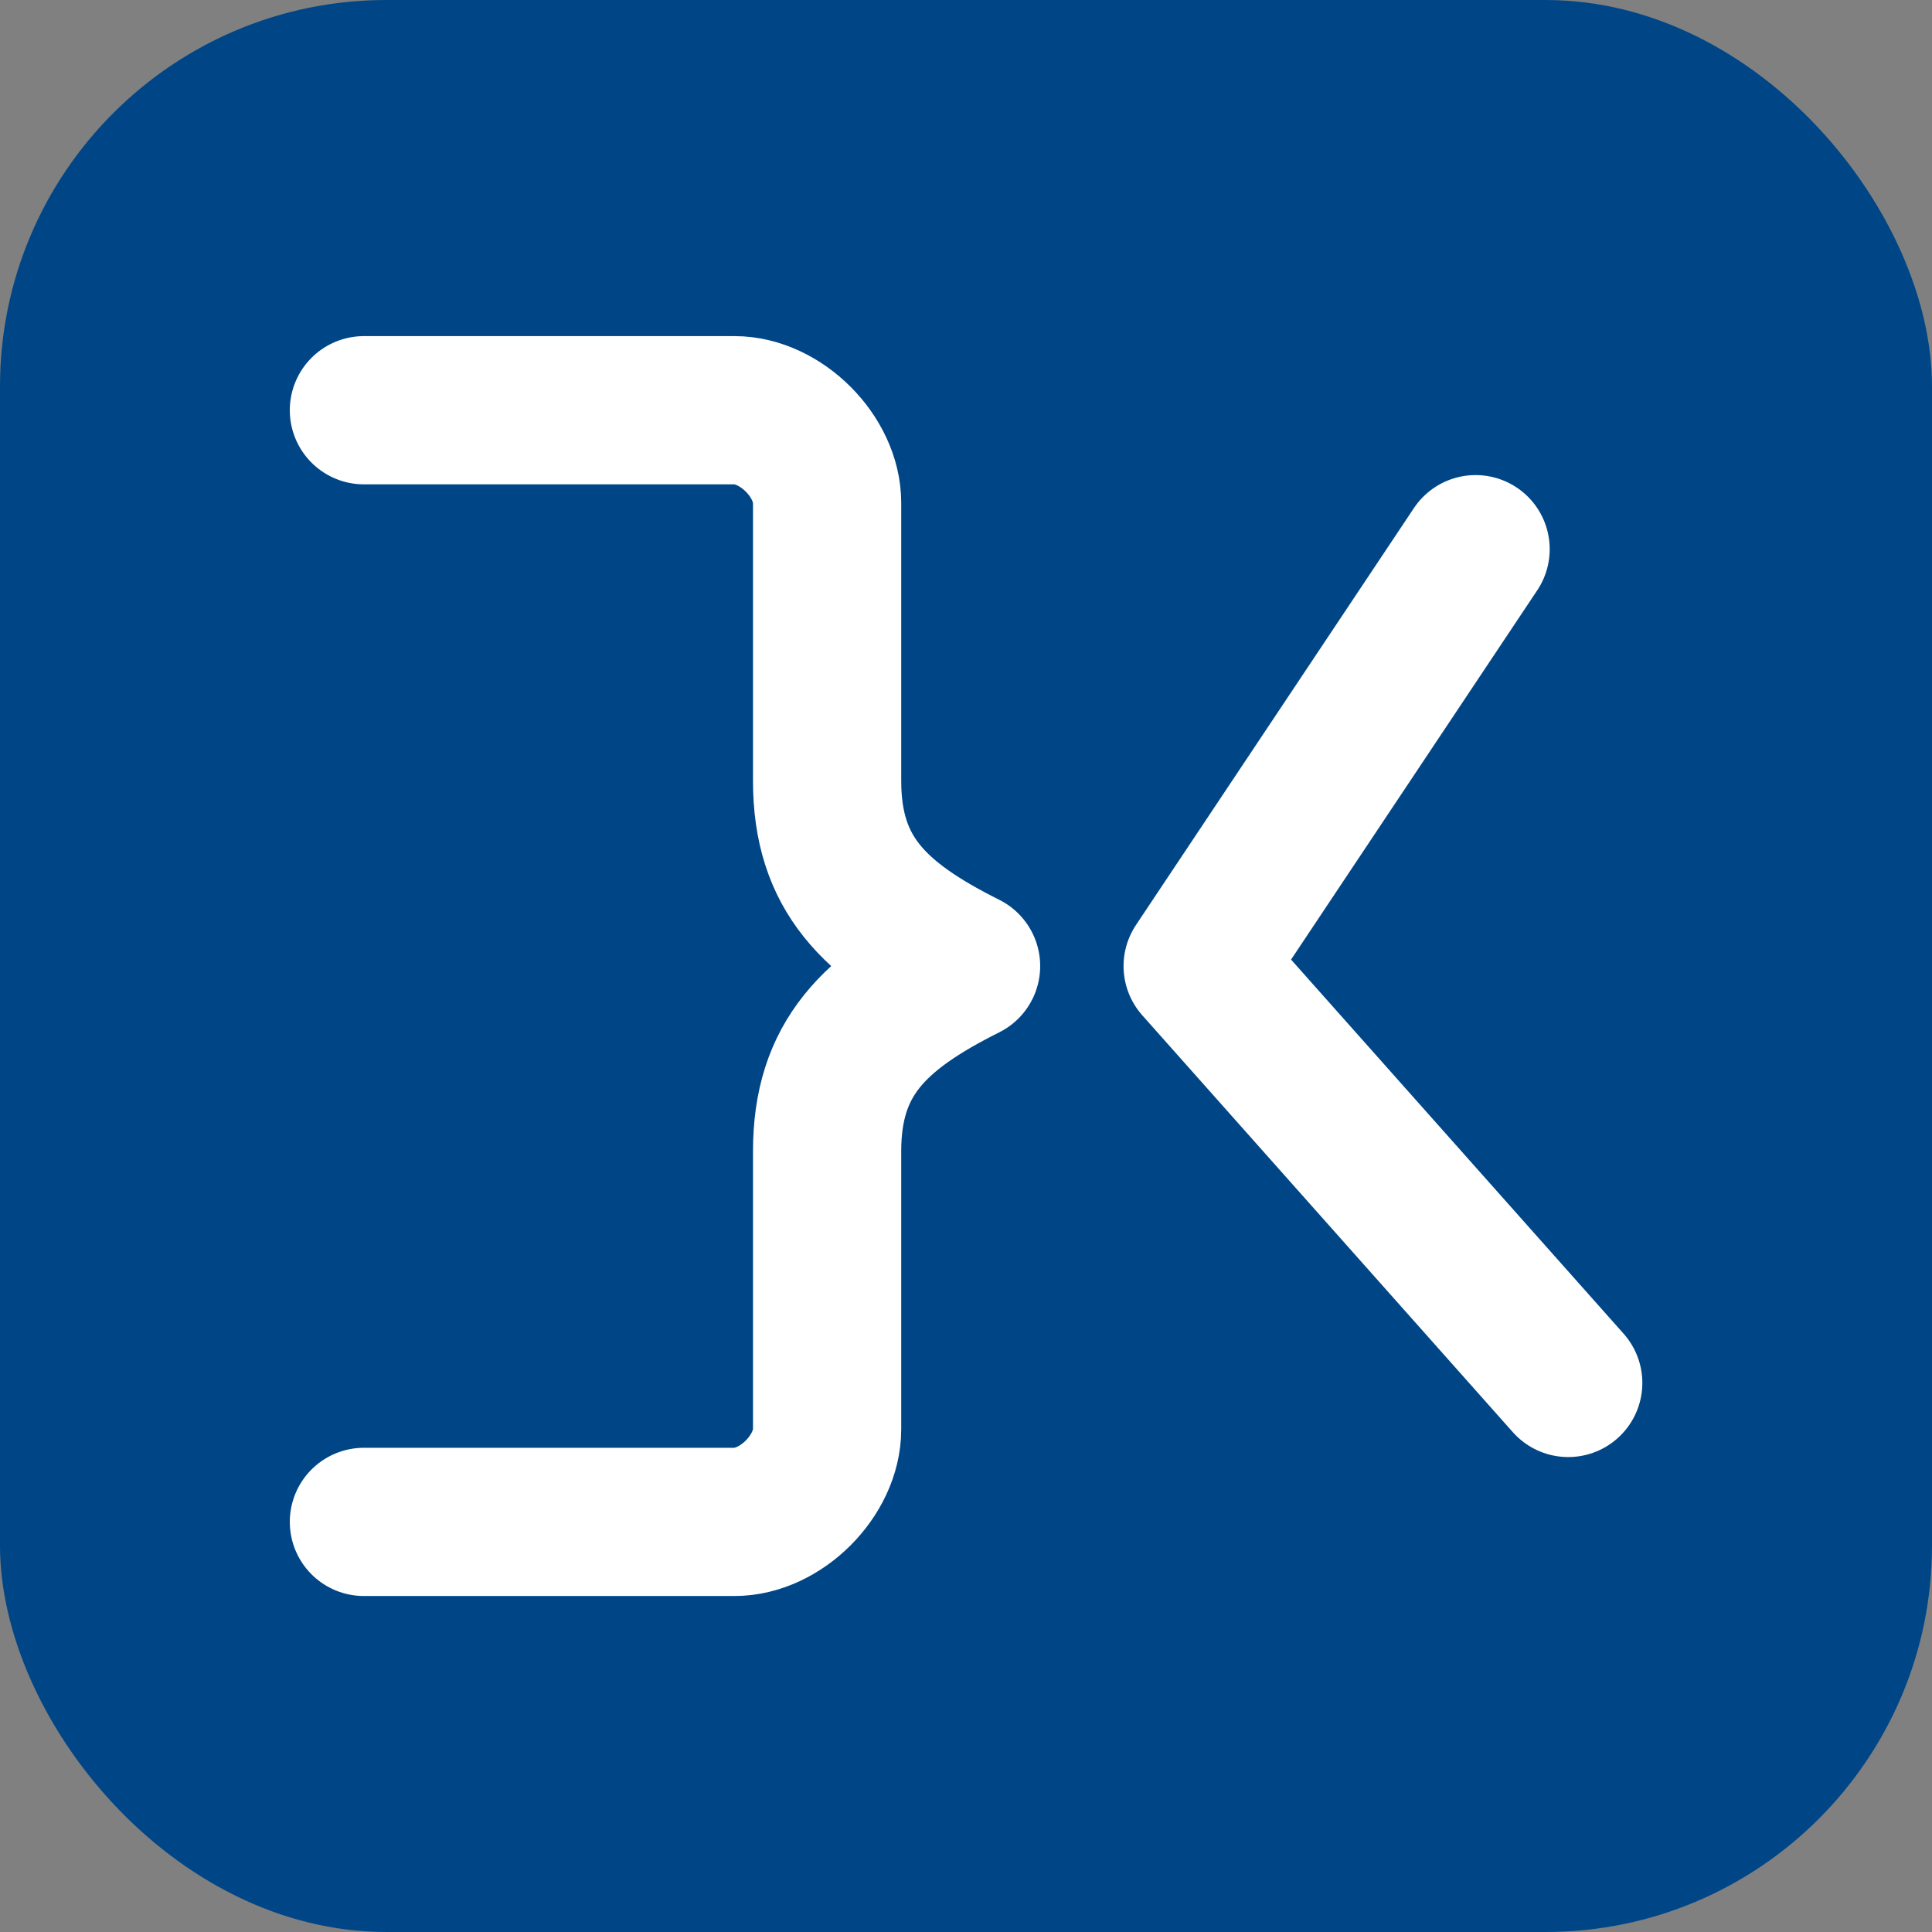 <svg xmlns="http://www.w3.org/2000/svg" version="1.1" xmlns:xlink="http://www.w3.org/1999/xlink" xmlns:svgjs="http://svgjs.dev/svgjs" width="1000" height="1000"><rect width="100%" height="100%" fill="#808080" stroke="none"/><style>
    #light-icon {
      display: inline;
    }
    #dark-icon {
      display: none;
    }

    @media (prefers-color-scheme: dark) {
      #light-icon {
        display: none;
      }
      #dark-icon {
        display: inline;
      }
    }
  </style><g id="light-icon"><svg xmlns="http://www.w3.org/2000/svg" version="1.1" xmlns:xlink="http://www.w3.org/1999/xlink" xmlns:svgjs="http://svgjs.dev/svgjs" width="1000" height="1000"><g clip-path="url(#SvgjsClipPath1111)"><rect width="1000" height="1000" fill="#004687"></rect><g transform="matrix(4.795,0,0,4.795,150,173.973)"><svg xmlns="http://www.w3.org/2000/svg" version="1.1" xmlns:xlink="http://www.w3.org/1999/xlink" xmlns:svgjs="http://svgjs.dev/svgjs" width="146" height="136"><svg xmlns="http://www.w3.org/2000/svg" width="146" height="136" viewBox="0 0 146 136">
  <defs>
    <linearGradient id="a" x1="0" x2="300" y1="0" y2="300" gradientTransform="translate(-77 -47)" gradientUnits="userSpaceOnUse">
      <stop offset="0%" stop-color="#0f172a"></stop>
      <stop offset="100%" stop-color="#1e293b"></stop>
    </linearGradient>
  <clipPath id="SvgjsClipPath1111"><rect width="1000" height="1000" x="0" y="0" rx="200" ry="200"></rect></clipPath></defs>
  <g fill="none" stroke="#fff" stroke-linecap="round" stroke-width="16">
    <path stroke-linejoin="round" d="M8 8h40c5 0 10 5 10 10v30c0 10 5 15 15 20-10 5-15 10-15 20v30c0 5-5 10-10 10H8"></path>
    <path d="m98 68 30-45M98 68l40 45"></path>
  </g>
</svg></svg></g></g></svg></g><g id="dark-icon"><svg xmlns="http://www.w3.org/2000/svg" version="1.1" xmlns:xlink="http://www.w3.org/1999/xlink" xmlns:svgjs="http://svgjs.dev/svgjs" width="1000" height="1000"><g><g transform="matrix(6.849,0,0,6.849,0,34.247)"><svg xmlns="http://www.w3.org/2000/svg" version="1.1" xmlns:xlink="http://www.w3.org/1999/xlink" xmlns:svgjs="http://svgjs.dev/svgjs" width="146" height="136"><svg xmlns="http://www.w3.org/2000/svg" width="146" height="136" viewBox="0 0 146 136">
  <defs>
    <linearGradient id="a" x1="0" x2="300" y1="0" y2="300" gradientTransform="translate(-77 -47)" gradientUnits="userSpaceOnUse">
      <stop offset="0%" stop-color="#0f172a"></stop>
      <stop offset="100%" stop-color="#1e293b"></stop>
    </linearGradient>
  </defs>
  <g fill="none" stroke="#fff" stroke-linecap="round" stroke-width="16">
    <path stroke-linejoin="round" d="M8 8h40c5 0 10 5 10 10v30c0 10 5 15 15 20-10 5-15 10-15 20v30c0 5-5 10-10 10H8"></path>
    <path d="m98 68 30-45M98 68l40 45"></path>
  </g>
</svg></svg></g></g></svg></g></svg>